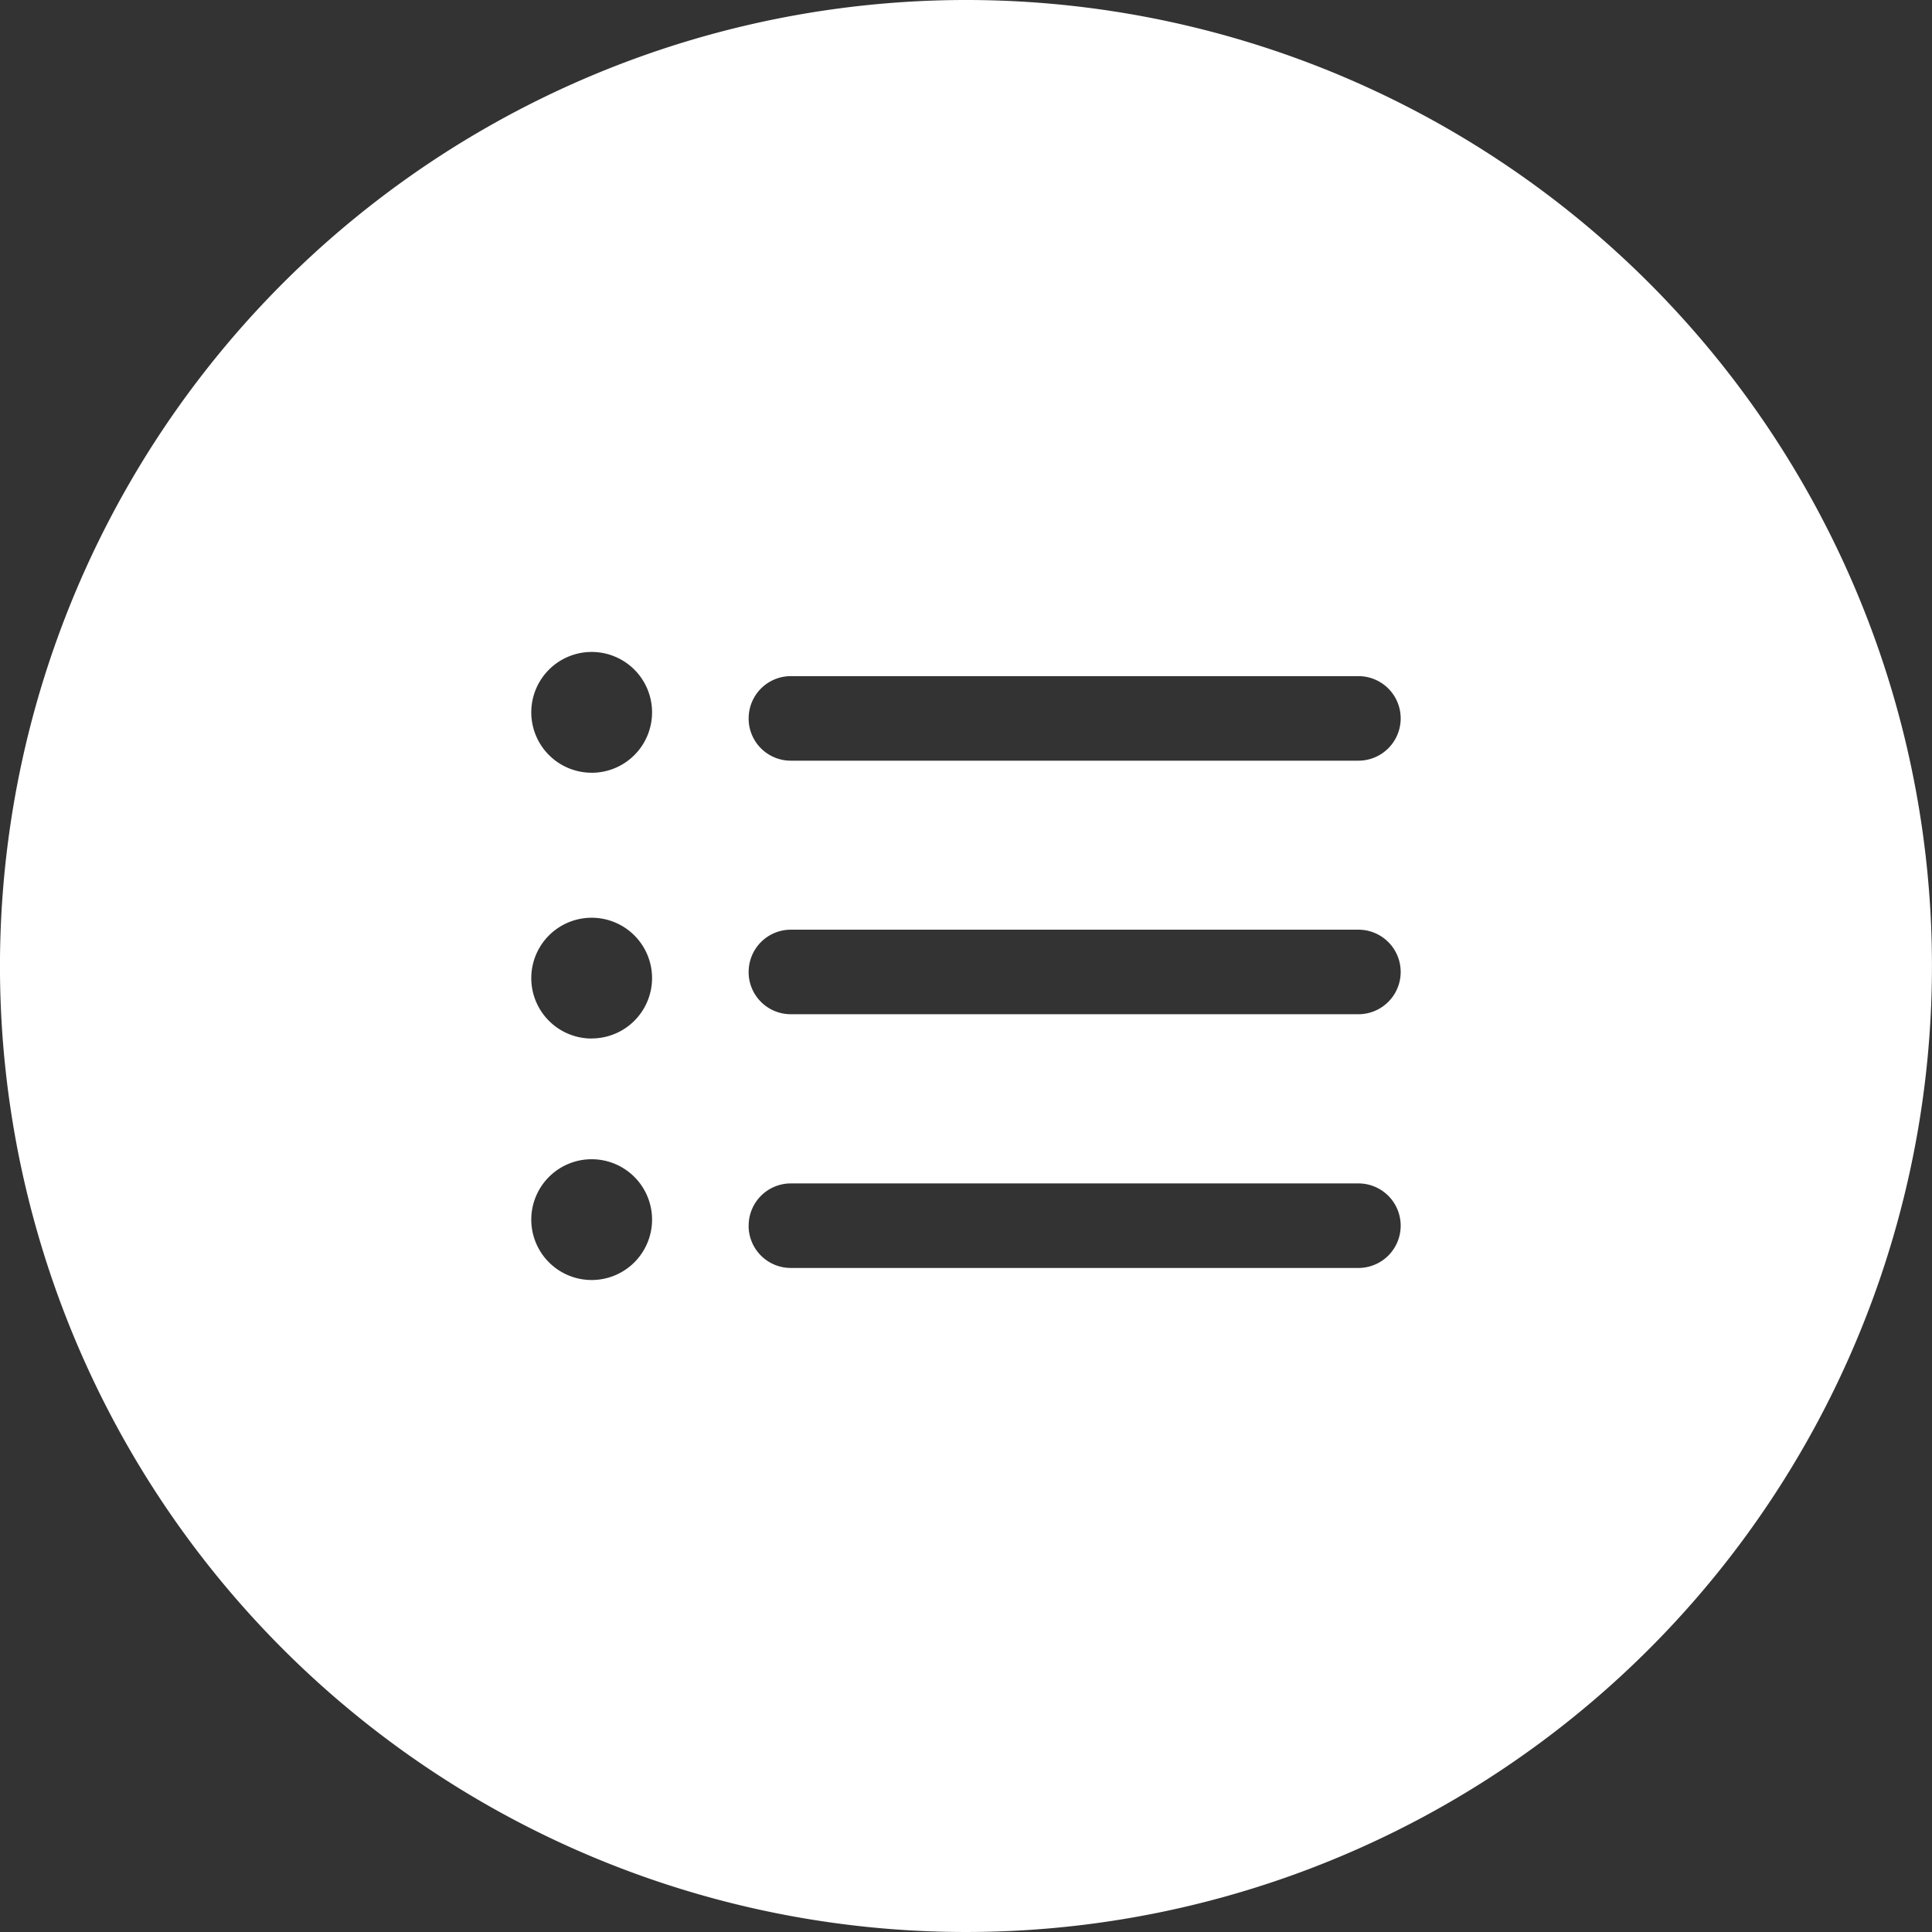<svg xmlns="http://www.w3.org/2000/svg" width="52.242" height="52.242" viewBox="0 0 52.242 52.242">
  <rect x="0" y="0" width="52.242" height="52.242" fill="#333333" stroke="none"/>
  <g id="Group_356" data-name="Group 356" transform="translate(-118.58 -97.788)">
    <path id="Path_326" data-name="Path 326" d="M144.7,97.788a26.121,26.121,0,1,1-26.121,26.121A26.133,26.133,0,0,1,144.7,97.788ZM134.579,132.4a1.633,1.633,0,1,1,1.633-1.633A1.633,1.633,0,0,1,134.579,132.4Zm4.245-1.469a1.141,1.141,0,0,1,1.143-1.143h15.345a1.143,1.143,0,1,1,0,2.286H139.966A1.14,1.14,0,0,1,138.823,130.929Zm-4.245-5.061a1.633,1.633,0,1,1,1.633-1.633A1.633,1.633,0,0,1,134.579,125.868Zm4.245-1.8a1.141,1.141,0,0,1,1.143-1.143h15.345a1.143,1.143,0,1,1,0,2.286H139.966A1.14,1.14,0,0,1,138.823,124.072Zm-4.245-5.387a1.633,1.633,0,1,1,1.633-1.633A1.633,1.633,0,0,1,134.579,118.684Zm4.245-1.469a1.141,1.141,0,0,1,1.143-1.143h15.345a1.143,1.143,0,1,1,0,2.286H139.966A1.14,1.14,0,0,1,138.823,117.215Z" fill="#fff" fill-rule="evenodd"/>
  </g>
</svg>
